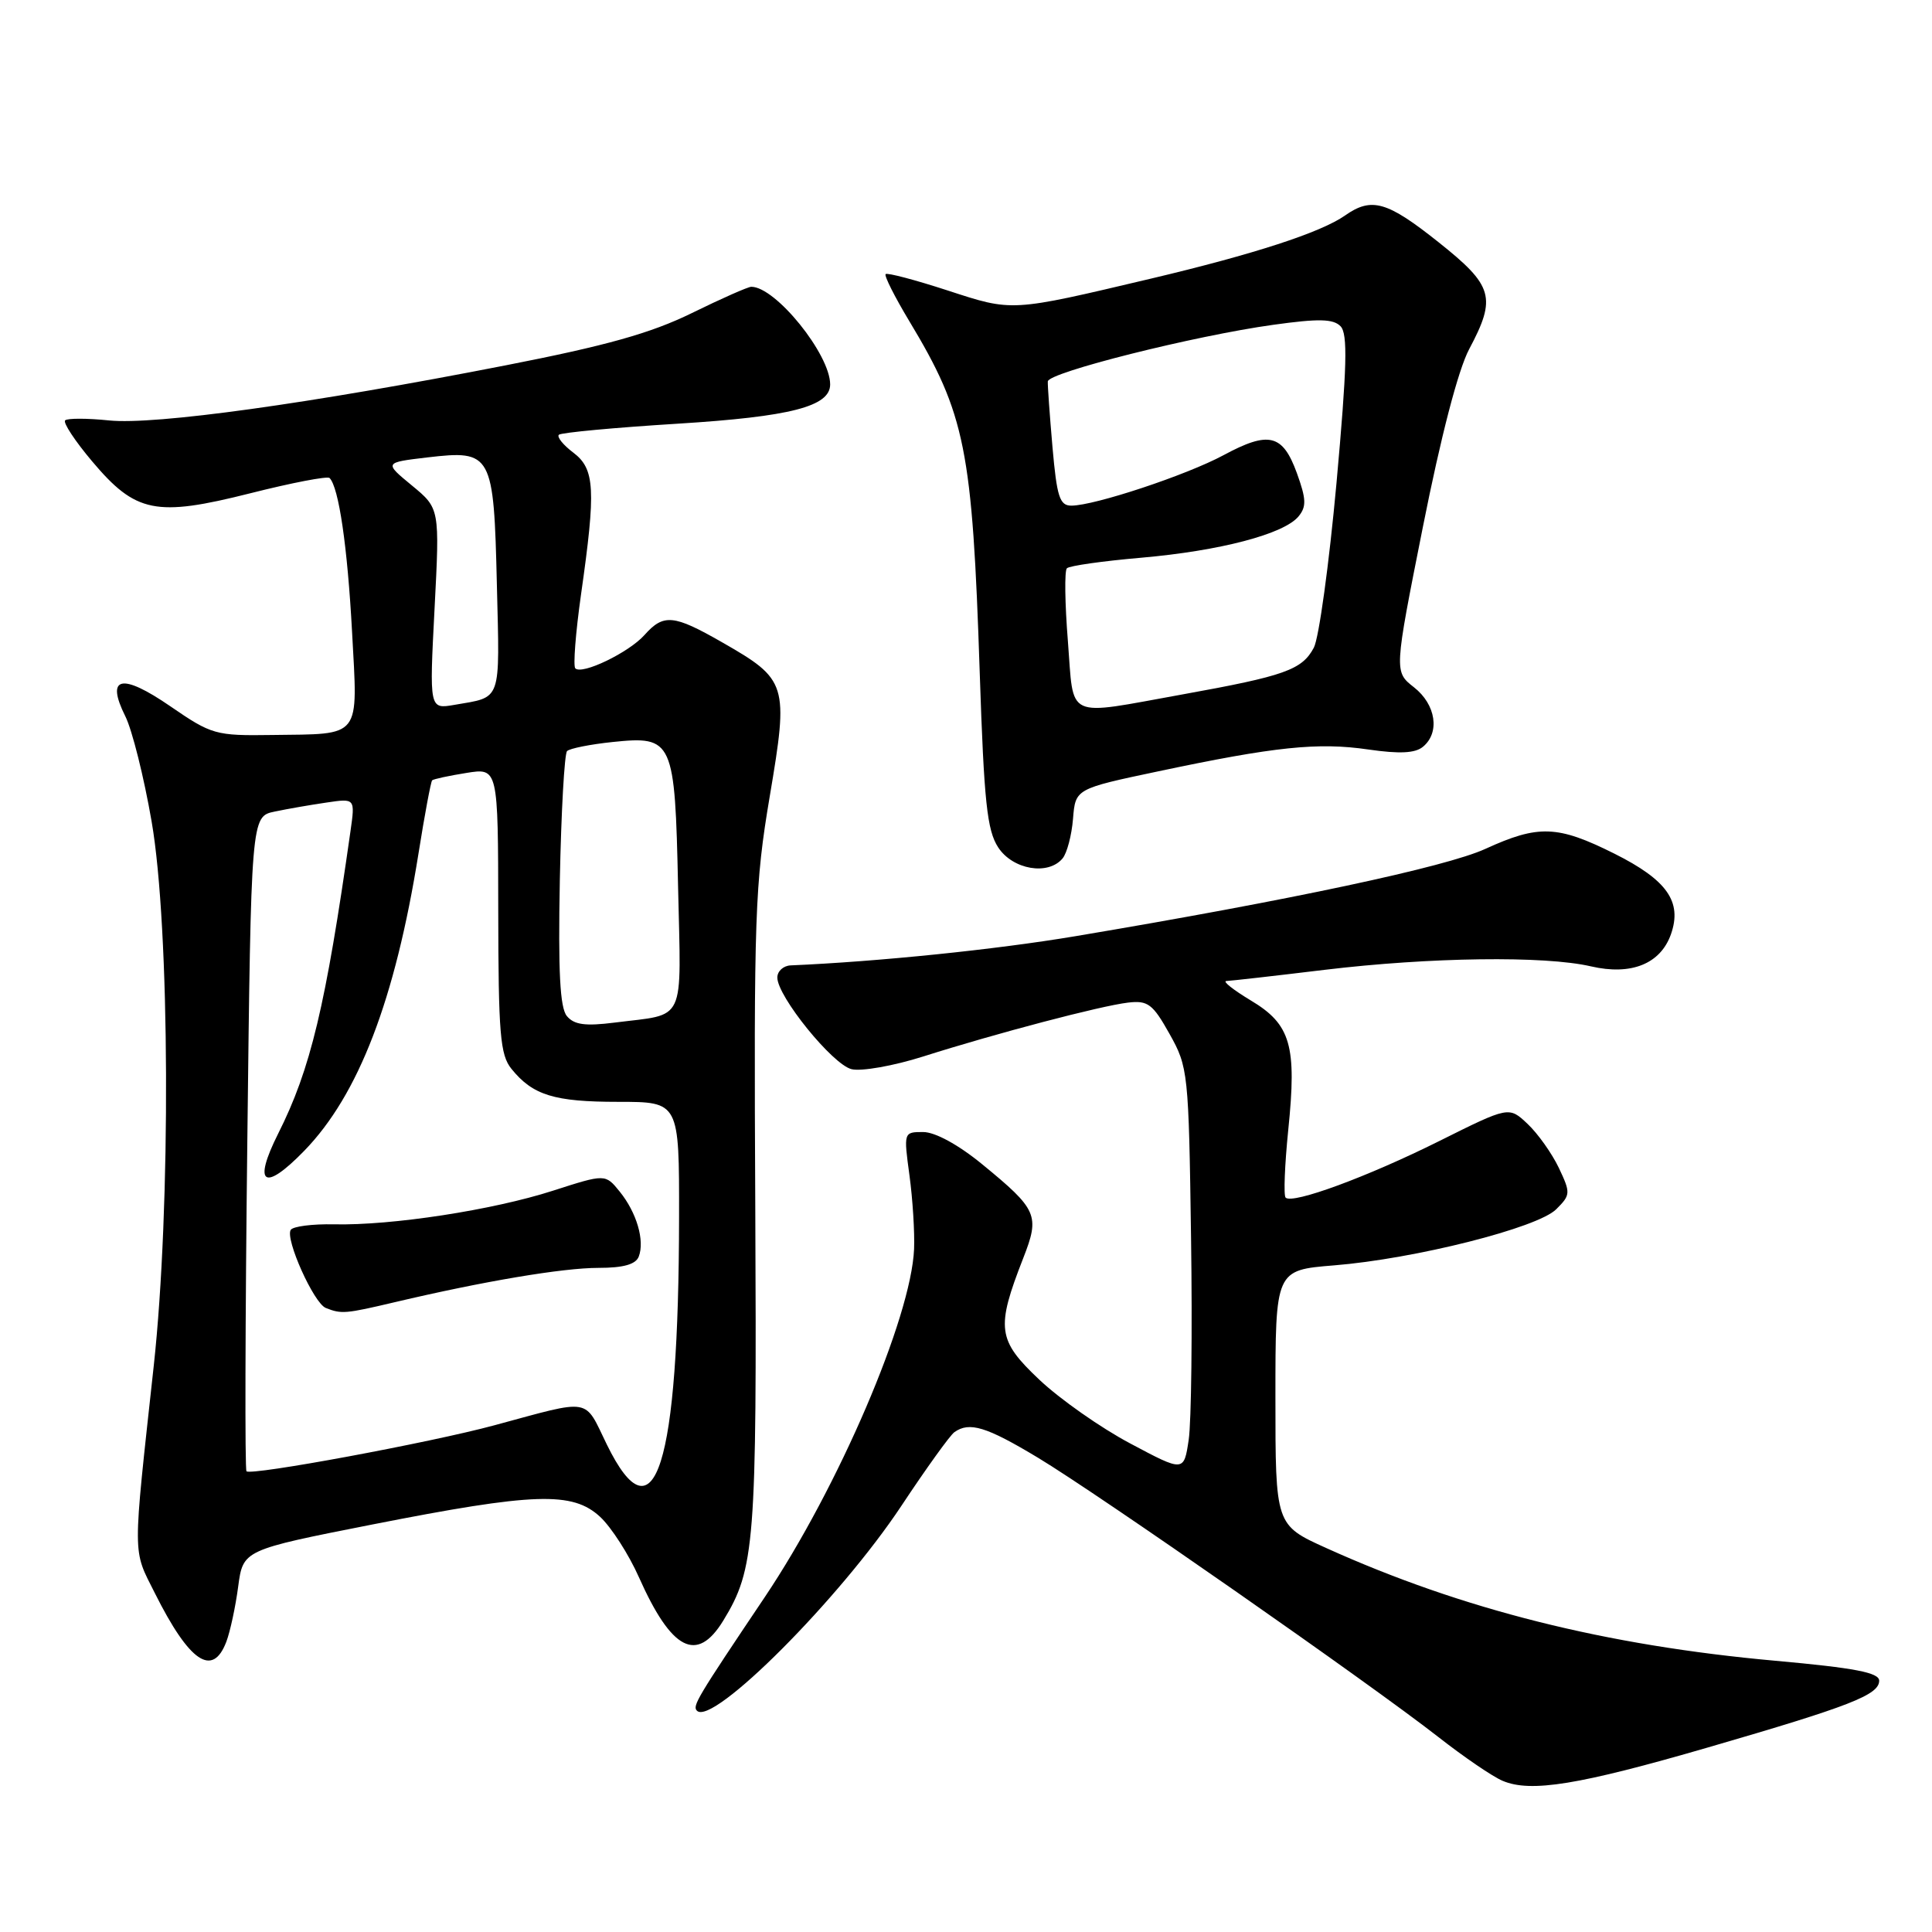 <?xml version="1.0" encoding="UTF-8" standalone="no"?>
<!DOCTYPE svg PUBLIC "-//W3C//DTD SVG 1.1//EN" "http://www.w3.org/Graphics/SVG/1.1/DTD/svg11.dtd" >
<svg xmlns="http://www.w3.org/2000/svg" xmlns:xlink="http://www.w3.org/1999/xlink" version="1.1" viewBox="0 0 256 256">
 <g >
 <path fill="currentColor"
d=" M 226.37 231.53 C 245.14 226.08 249.00 224.58 249.00 222.70 C 249.00 221.63 245.78 221.01 235.25 220.06 C 212.79 218.04 193.74 213.26 175.75 205.13 C 169.00 202.08 169.00 202.08 169.00 185.19 C 169.00 168.30 169.00 168.30 176.75 167.67 C 187.46 166.81 203.75 162.70 206.21 160.23 C 208.12 158.33 208.13 158.08 206.55 154.74 C 205.63 152.82 203.77 150.20 202.41 148.92 C 199.94 146.59 199.94 146.59 190.72 151.19 C 181.22 155.93 171.26 159.60 170.35 158.69 C 170.07 158.40 170.23 154.37 170.70 149.72 C 171.85 138.54 171.04 135.73 165.73 132.56 C 163.41 131.16 161.95 130.01 162.50 129.99 C 163.05 129.97 168.90 129.31 175.50 128.51 C 189.47 126.83 204.66 126.62 210.82 128.05 C 216.15 129.28 220.02 127.72 221.41 123.79 C 222.92 119.48 220.90 116.61 213.91 113.11 C 206.38 109.35 203.86 109.26 196.82 112.48 C 191.58 114.88 170.94 119.28 142.50 124.05 C 131.96 125.82 116.37 127.42 104.75 127.92 C 103.79 127.97 103.00 128.69 103.00 129.53 C 103.00 132.02 110.30 141.04 112.83 141.67 C 114.12 141.99 118.39 141.24 122.33 139.99 C 132.03 136.91 145.84 133.28 149.47 132.85 C 152.10 132.54 152.75 133.03 154.97 137.00 C 157.43 141.38 157.51 142.09 157.82 164.00 C 158.00 176.38 157.86 188.42 157.51 190.77 C 156.87 195.05 156.87 195.05 149.77 191.27 C 145.86 189.20 140.44 185.39 137.72 182.82 C 132.16 177.57 131.95 176.01 135.58 166.72 C 137.81 161.03 137.48 160.28 130.12 154.25 C 126.97 151.67 123.90 150.00 122.32 150.00 C 119.74 150.00 119.73 150.02 120.51 155.75 C 120.94 158.91 121.21 163.30 121.12 165.50 C 120.74 174.60 111.08 197.11 101.34 211.62 C 92.33 225.03 91.72 226.05 92.35 226.68 C 94.42 228.75 111.29 211.83 119.46 199.50 C 122.74 194.55 125.89 190.17 126.46 189.77 C 128.46 188.35 130.68 189.03 137.56 193.17 C 145.55 197.98 181.55 223.09 190.61 230.18 C 193.97 232.81 197.79 235.42 199.11 235.97 C 202.83 237.55 209.19 236.52 226.37 231.53 Z  M 29.99 217.54 C 30.50 216.19 31.21 212.90 31.56 210.23 C 32.21 205.38 32.21 205.38 49.35 202.00 C 70.84 197.77 75.87 197.60 79.53 201.00 C 81.01 202.38 83.31 205.96 84.65 208.97 C 88.98 218.70 92.34 220.44 95.83 214.75 C 100.03 207.89 100.29 204.51 100.08 160.31 C 99.88 121.29 100.03 117.17 102.00 105.49 C 104.51 90.62 104.34 90.06 95.67 85.10 C 89.26 81.43 87.93 81.30 85.40 84.14 C 83.33 86.46 77.12 89.46 76.23 88.56 C 75.93 88.26 76.27 83.85 76.99 78.76 C 78.98 64.82 78.83 62.14 75.96 59.97 C 74.62 58.96 73.77 57.90 74.05 57.61 C 74.34 57.32 81.44 56.66 89.82 56.14 C 104.76 55.21 110.00 53.86 110.00 50.94 C 110.00 46.95 102.77 38.00 99.55 38.00 C 99.12 38.00 95.57 39.57 91.64 41.50 C 86.21 44.16 80.31 45.81 67.00 48.41 C 41.08 53.48 20.53 56.33 14.45 55.71 C 11.55 55.41 8.93 55.41 8.63 55.70 C 8.33 56.00 9.94 58.44 12.20 61.12 C 17.98 67.98 20.64 68.52 33.17 65.36 C 38.67 63.97 43.40 63.06 43.67 63.34 C 44.89 64.56 46.04 72.41 46.65 83.72 C 47.42 98.01 48.02 97.23 36.04 97.39 C 28.56 97.50 28.05 97.35 22.59 93.60 C 16.11 89.14 13.96 89.61 16.61 94.92 C 17.51 96.72 19.08 102.99 20.09 108.85 C 22.52 122.85 22.66 160.03 20.37 181.00 C 17.55 206.84 17.54 205.16 20.53 211.12 C 25.10 220.24 28.17 222.32 29.99 217.54 Z  M 140.80 113.74 C 141.38 113.04 142.00 110.69 142.18 108.50 C 142.50 104.52 142.50 104.52 153.50 102.20 C 168.95 98.93 174.64 98.34 181.30 99.31 C 185.45 99.91 187.52 99.81 188.55 98.95 C 190.83 97.07 190.27 93.35 187.36 91.07 C 184.72 89.00 184.72 89.00 188.54 69.82 C 190.92 57.84 193.22 49.00 194.67 46.27 C 198.32 39.41 197.88 37.87 190.61 32.09 C 183.80 26.67 181.75 26.08 178.23 28.55 C 175.01 30.81 166.15 33.69 152.50 36.92 C 133.81 41.34 134.22 41.31 125.54 38.48 C 121.24 37.08 117.56 36.11 117.35 36.32 C 117.14 36.53 118.55 39.33 120.48 42.54 C 127.92 54.90 128.84 59.48 129.82 89.15 C 130.39 106.27 130.79 110.03 132.27 112.29 C 134.20 115.24 138.90 116.04 140.80 113.74 Z  M 80.41 191.41 C 77.34 185.12 78.57 185.33 65.50 188.86 C 57.01 191.16 33.21 195.57 32.66 194.95 C 32.44 194.70 32.49 175.08 32.77 151.34 C 33.27 108.19 33.27 108.19 36.39 107.54 C 38.10 107.18 41.20 106.64 43.28 106.34 C 47.06 105.78 47.06 105.78 46.44 110.14 C 43.14 133.37 41.16 141.66 36.86 150.21 C 33.46 156.98 34.98 157.98 40.32 152.48 C 47.51 145.08 52.35 132.48 55.45 113.11 C 56.27 107.94 57.09 103.58 57.26 103.40 C 57.43 103.23 59.47 102.79 61.79 102.42 C 66.00 101.74 66.00 101.74 66.02 120.62 C 66.04 137.00 66.27 139.78 67.77 141.63 C 70.60 145.13 73.44 146.00 81.93 146.00 C 90.00 146.00 90.00 146.00 89.98 161.25 C 89.94 194.34 86.76 204.38 80.41 191.41 Z  M 52.34 172.54 C 64.08 169.77 74.57 168.00 79.30 168.00 C 82.61 168.00 84.24 167.54 84.64 166.50 C 85.45 164.38 84.36 160.67 82.12 157.90 C 80.21 155.54 80.21 155.54 73.25 157.78 C 65.29 160.34 51.92 162.40 44.27 162.23 C 41.40 162.17 38.81 162.50 38.52 162.97 C 37.77 164.19 41.58 172.68 43.17 173.31 C 45.24 174.14 45.77 174.09 52.34 172.54 Z  M 75.11 134.63 C 74.20 133.53 73.95 128.75 74.18 116.65 C 74.36 107.58 74.79 99.87 75.14 99.52 C 75.50 99.17 78.21 98.63 81.17 98.32 C 89.20 97.49 89.43 98.01 89.85 117.55 C 90.25 135.91 91.01 134.28 81.43 135.50 C 77.55 135.99 76.07 135.79 75.11 134.63 Z  M 57.58 80.67 C 58.27 67.37 58.27 67.37 54.58 64.33 C 50.89 61.29 50.89 61.29 56.63 60.61 C 65.19 59.61 65.43 60.05 65.84 77.53 C 66.22 93.22 66.54 92.30 60.20 93.40 C 56.89 93.97 56.89 93.97 57.58 80.67 Z  M 141.50 84.94 C 141.10 79.96 141.04 75.62 141.37 75.30 C 141.69 74.97 146.13 74.34 151.23 73.90 C 161.65 72.99 170.12 70.77 172.06 68.43 C 173.13 67.13 173.09 66.13 171.84 62.68 C 169.96 57.52 168.13 57.08 162.13 60.31 C 157.23 62.95 145.03 67.00 141.96 67.00 C 140.41 67.00 140.04 65.84 139.46 59.25 C 139.09 54.99 138.81 51.07 138.84 50.54 C 138.91 49.35 158.26 44.49 168.70 43.04 C 174.73 42.20 176.66 42.24 177.63 43.23 C 178.60 44.24 178.49 48.55 177.09 64.03 C 176.11 74.76 174.76 84.57 174.09 85.82 C 172.53 88.76 170.23 89.57 156.76 92.00 C 140.93 94.85 142.33 95.50 141.50 84.94 Z "/>
</g>
</svg>